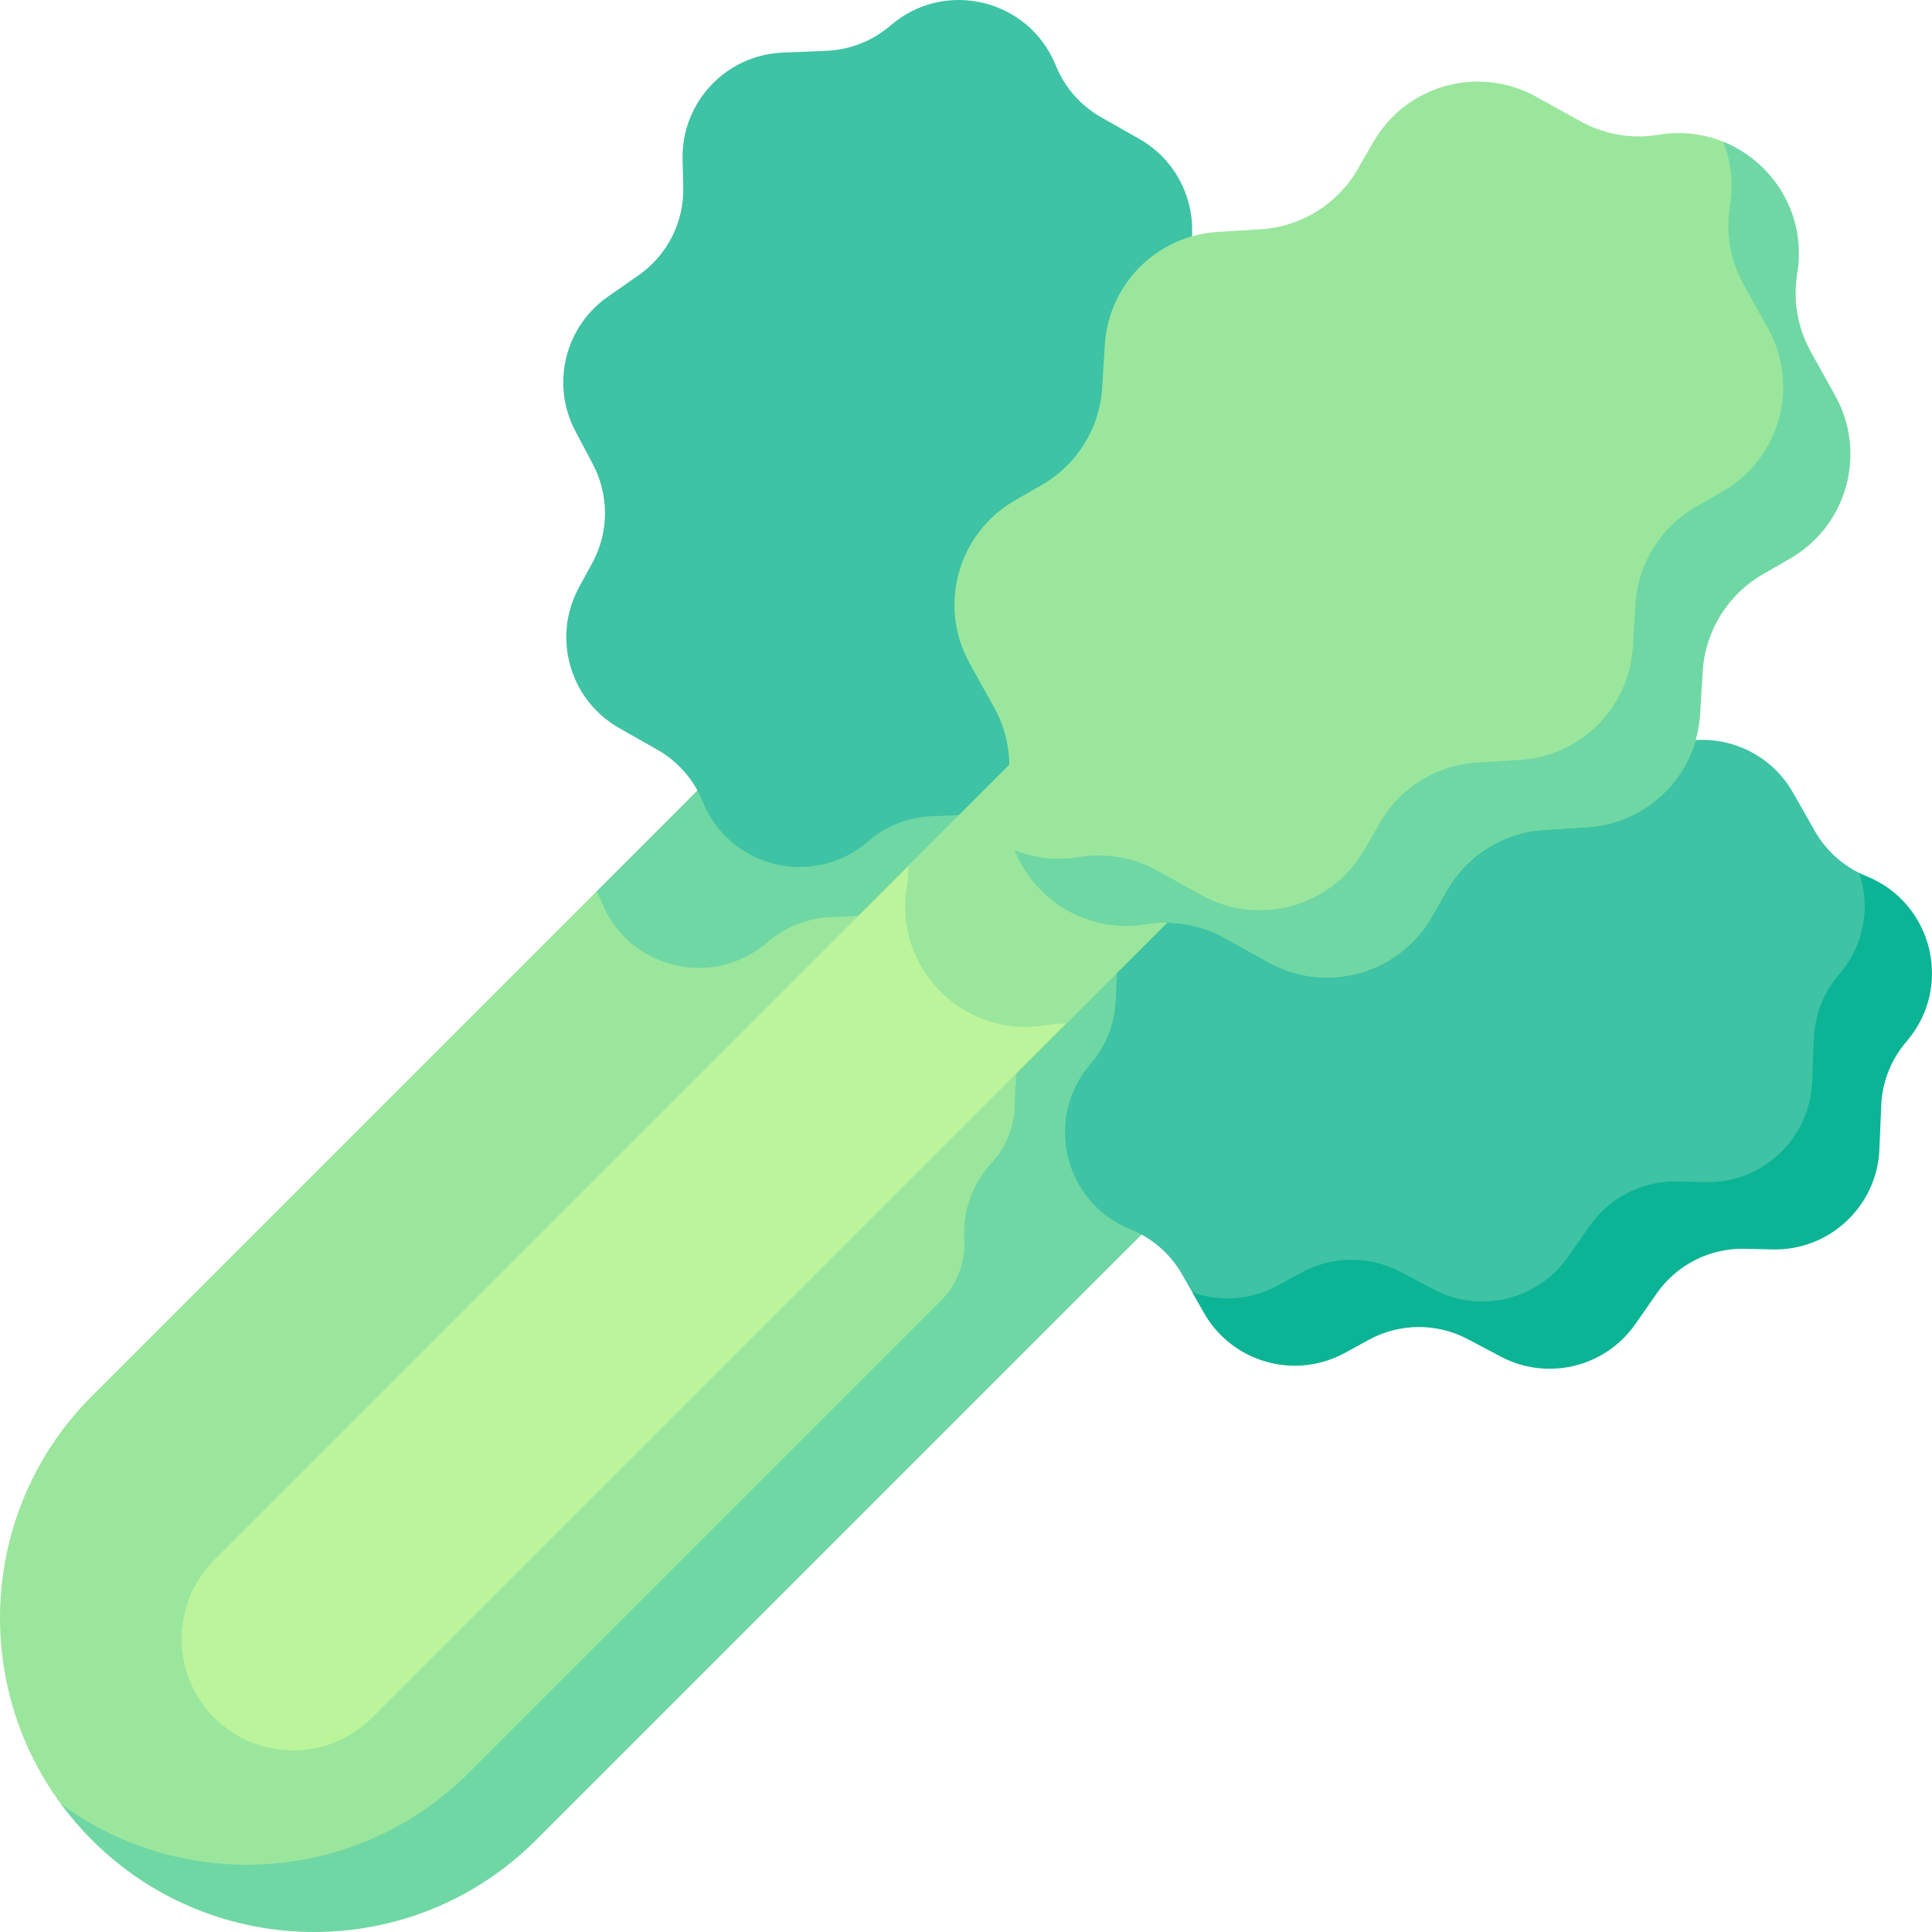 <svg id="Capa_1" enable-background="new 0 0 497 497" height="512" viewBox="0 0 497 497" width="512" xmlns="http://www.w3.org/2000/svg"><g><path d="m24.525 472.475c-2.942-2.942-6.474-5.188-8.867-8.438-23.27-31.61-20.603-76.33 8.001-104.934l129.784-129.784 13.106-11.376 12.864-14.594 47.623-47.623 114.238 114.238-47.623 47.623-156.619 154.888c-31.546 31.546-80.961 31.546-112.507 0z" fill="#9be69d"/><path d="m323.97 252.659-11.422-11.421c-4.71 3.415-10.466 5.271-16.443 5.123l-7.042-.174c-14.672-.364-26.924 11.108-27.526 25.773l-.534 13.025c-.227 5.536-2.528 10.783-6.445 14.701-4.799 5.555-6.852 12.332-6.508 18.914.308 5.882-1.671 11.651-5.836 15.815l-121.621 121.621c-28.604 28.604-73.324 31.27-104.933 8 2.393 3.25 5.058 6.363 8 9.304 31.546 31.546 82.692 31.546 114.238 0l129.784-129.784 73.593-73.593z" fill="#6fd7a3"/><path d="m153.443 229.319c.502.917.971 1.855 1.365 2.833l.001.001c6.894 17.096 28.558 22.339 42.506 10.288 4.597-3.971 10.404-6.269 16.473-6.518l11.253-.462c14.664-.601 26.136-12.853 25.773-27.526l-.174-7.042c-.148-5.977 1.707-11.733 5.123-16.443l-28.726-28.726z" fill="#6fd7a3"/><path d="m295.965 146.726-7.882 5.502c-7.397 5.163-11.711 13.692-11.487 22.709l.174 7.041c.364 14.672-11.108 26.924-25.773 27.526l-11.252.461c-6.07.249-11.876 2.546-16.473 6.518-13.949 12.051-35.612 6.808-42.506-10.288l-.001-.001c-2.272-5.634-6.385-10.332-11.669-13.329l-9.797-5.556c-12.766-7.241-17.366-23.383-10.333-36.265l3.374-6.18c4.323-7.918 4.386-17.475.169-25.45l-4.493-8.496c-6.345-11.998-2.752-26.843 8.377-34.611l7.882-5.502c7.397-5.163 11.711-13.692 11.488-22.709l-.174-7.041c-.364-14.672 11.108-26.924 25.773-27.526l11.253-.461c6.07-.249 11.876-2.546 16.473-6.518 13.949-12.051 35.612-6.808 42.506 10.288v.001c2.272 5.634 6.385 10.332 11.669 13.329l9.797 5.556c12.767 7.241 17.366 23.383 10.333 36.265l-3.374 6.18c-4.323 7.918-4.386 17.475-.169 25.45l4.493 8.497c6.344 11.997 2.751 26.842-8.378 34.61z" fill="#3ec3a4"/><path d="m350.273 201.035-5.502 7.882c-5.163 7.397-13.692 11.711-22.709 11.487l-7.041-.174c-14.672-.364-26.925 11.108-27.526 25.773l-.461 11.252c-.249 6.07-2.546 11.876-6.518 16.473-12.051 13.949-6.808 35.612 10.288 42.506l.001.001c5.634 2.272 10.332 6.385 13.329 11.669l2.569 4.53 3.852 4.401c7.241 12.767 21.652 17.366 34.535 10.333l6.18-3.374c7.918-4.323 19.206-4.386 27.18-.169l7.631 3.628c11.998 6.345 25.978 3.617 33.746-7.512l5.502-7.882c5.163-7.397 13.692-11.711 22.709-11.487l7.042.175c14.672.363 26.924-11.108 27.526-25.773l.461-11.252c.249-6.07 2.546-11.876 6.518-16.473 12.051-13.949 6.808-33.881-10.288-40.776h-.001c-.631-.255-.386-1.398-.992-1.697-4.808-2.376-8.81-6.145-11.471-10.837l-5.556-9.797c-4.06-7.158-10.919-11.749-18.432-13.161-2.24-.42-4.499-.555-6.777-.403-3.763.254-7.532 1.307-11.056 3.231l-6.18 3.374c-7.918 4.323-17.475 4.386-25.45.169l-8.496-4.493c-11.999-6.347-26.844-2.753-34.613 8.376z" fill="#3ec3a4"/><path d="m483.471 295.64.462-11.252c.249-6.07 2.546-11.876 6.518-16.473 12.051-13.948 6.808-35.612-10.288-42.506l-.002-.001c-.631-.255-1.247-.54-1.854-.84 2.827 8.547 1.407 18.439-5.162 26.043-3.972 4.597-6.269 10.404-6.518 16.473l-.462 11.252c-.601 14.665-12.853 26.136-27.526 25.773l-7.041-.174c-9.018-.223-17.546 4.091-22.71 11.487l-5.502 7.882c-7.768 11.129-22.614 14.722-34.611 8.377l-8.496-4.494c-7.974-4.217-17.532-4.154-25.45.169l-6.18 3.374c-7.005 3.824-14.971 4.202-21.948 1.705l2.987 5.266c7.241 12.766 23.383 17.366 36.265 10.333l6.18-3.374c7.918-4.322 17.475-4.386 25.45-.168l8.496 4.494c11.998 6.345 26.843 2.752 34.611-8.377l5.502-7.882c5.163-7.397 13.692-11.711 22.709-11.487l7.041.174c14.675.362 26.927-11.11 27.529-25.774z" fill="#0bb494"/><path d="m55.117 441.883c-11.207-11.207-11.207-29.377 0-40.584l246.748-246.748 40.584 40.584-246.748 246.748c-11.207 11.207-29.377 11.207-40.584 0z" fill="#bbf49b"/><path d="m233.68 222.736c.015 1.78-.117 3.567-.412 5.342v.002c-3.482 20.964 14.688 39.135 35.652 35.652 1.776-.295 3.563-.427 5.344-.412l68.185-68.185-40.584-40.584z" fill="#9be69d"/><path d="m408.309 212.784-11.061.681c-10.38.639-19.748 6.441-24.944 15.45l-4.057 7.034c-8.454 14.658-27.102 19.825-41.895 11.61l-11.351-6.304c-6.123-3.4-13.217-4.627-20.126-3.479-20.964 3.482-39.135-14.688-35.653-35.652v-.002c1.147-6.909-.079-14.003-3.479-20.125l-6.304-11.352c-8.215-14.793-3.047-33.441 11.611-41.894l7.032-4.056c9.009-5.196 14.811-14.564 15.45-24.944l.681-11.06c.961-15.618 13.413-28.069 29.031-29.03l11.061-.681c10.38-.639 19.748-6.441 24.944-15.449l4.057-7.034c8.454-14.657 27.102-19.825 41.895-11.61l11.351 6.304c6.123 3.4 13.217 4.627 20.126 3.479 5.885-.978 11.551-.249 16.578 1.769 6.159 2.472 10.495 7.743 13.974 13.317 3.798 6.085 5.542 13.561 4.235 21.431v.002c-1.148 6.909.079 14.003 3.479 20.125l6.304 11.352c8.215 14.793 2.182 32.575-12.476 41.029l-6.167 3.191c-9.009 5.196-14.811 14.564-15.45 24.944l-.681 11.06c-.149 2.423.29 5.636-.381 7.876-3.655 12.193-14.59 21.206-27.784 22.018z" fill="#9be69d"/><path d="m437.34 183.754.681-11.06c.639-10.38 6.441-19.748 15.45-24.944l7.032-4.056c14.658-8.454 19.826-27.102 11.611-41.894l-6.304-11.352c-3.4-6.123-4.626-13.216-3.479-20.125v-.002c2.505-15.079-6.193-28.712-19.075-33.882 2.018 5.028 2.748 10.693 1.77 16.578v.002c-1.147 6.909.079 14.003 3.479 20.125l6.304 11.352c8.215 14.793 3.047 33.441-11.611 41.895l-7.032 4.056c-9.009 5.196-14.811 14.564-15.45 24.944l-.681 11.06c-.961 15.618-13.413 28.07-29.031 29.031l-11.061.681c-10.38.639-19.748 6.441-24.944 15.45l-4.057 7.034c-8.454 14.658-27.102 19.825-41.895 11.61l-11.351-6.304c-6.123-3.401-13.217-4.627-20.126-3.479-5.885.978-11.55.248-16.578-1.77 5.17 12.882 18.803 21.579 33.882 19.074 6.909-1.148 14.003.079 20.126 3.479l11.351 6.304c14.793 8.215 33.441 3.048 41.895-11.61l4.057-7.034c5.196-9.008 14.564-14.811 24.944-15.449l11.061-.681c15.619-.964 28.07-13.415 29.032-29.033z" fill="#6fd7a3"/></g></svg>